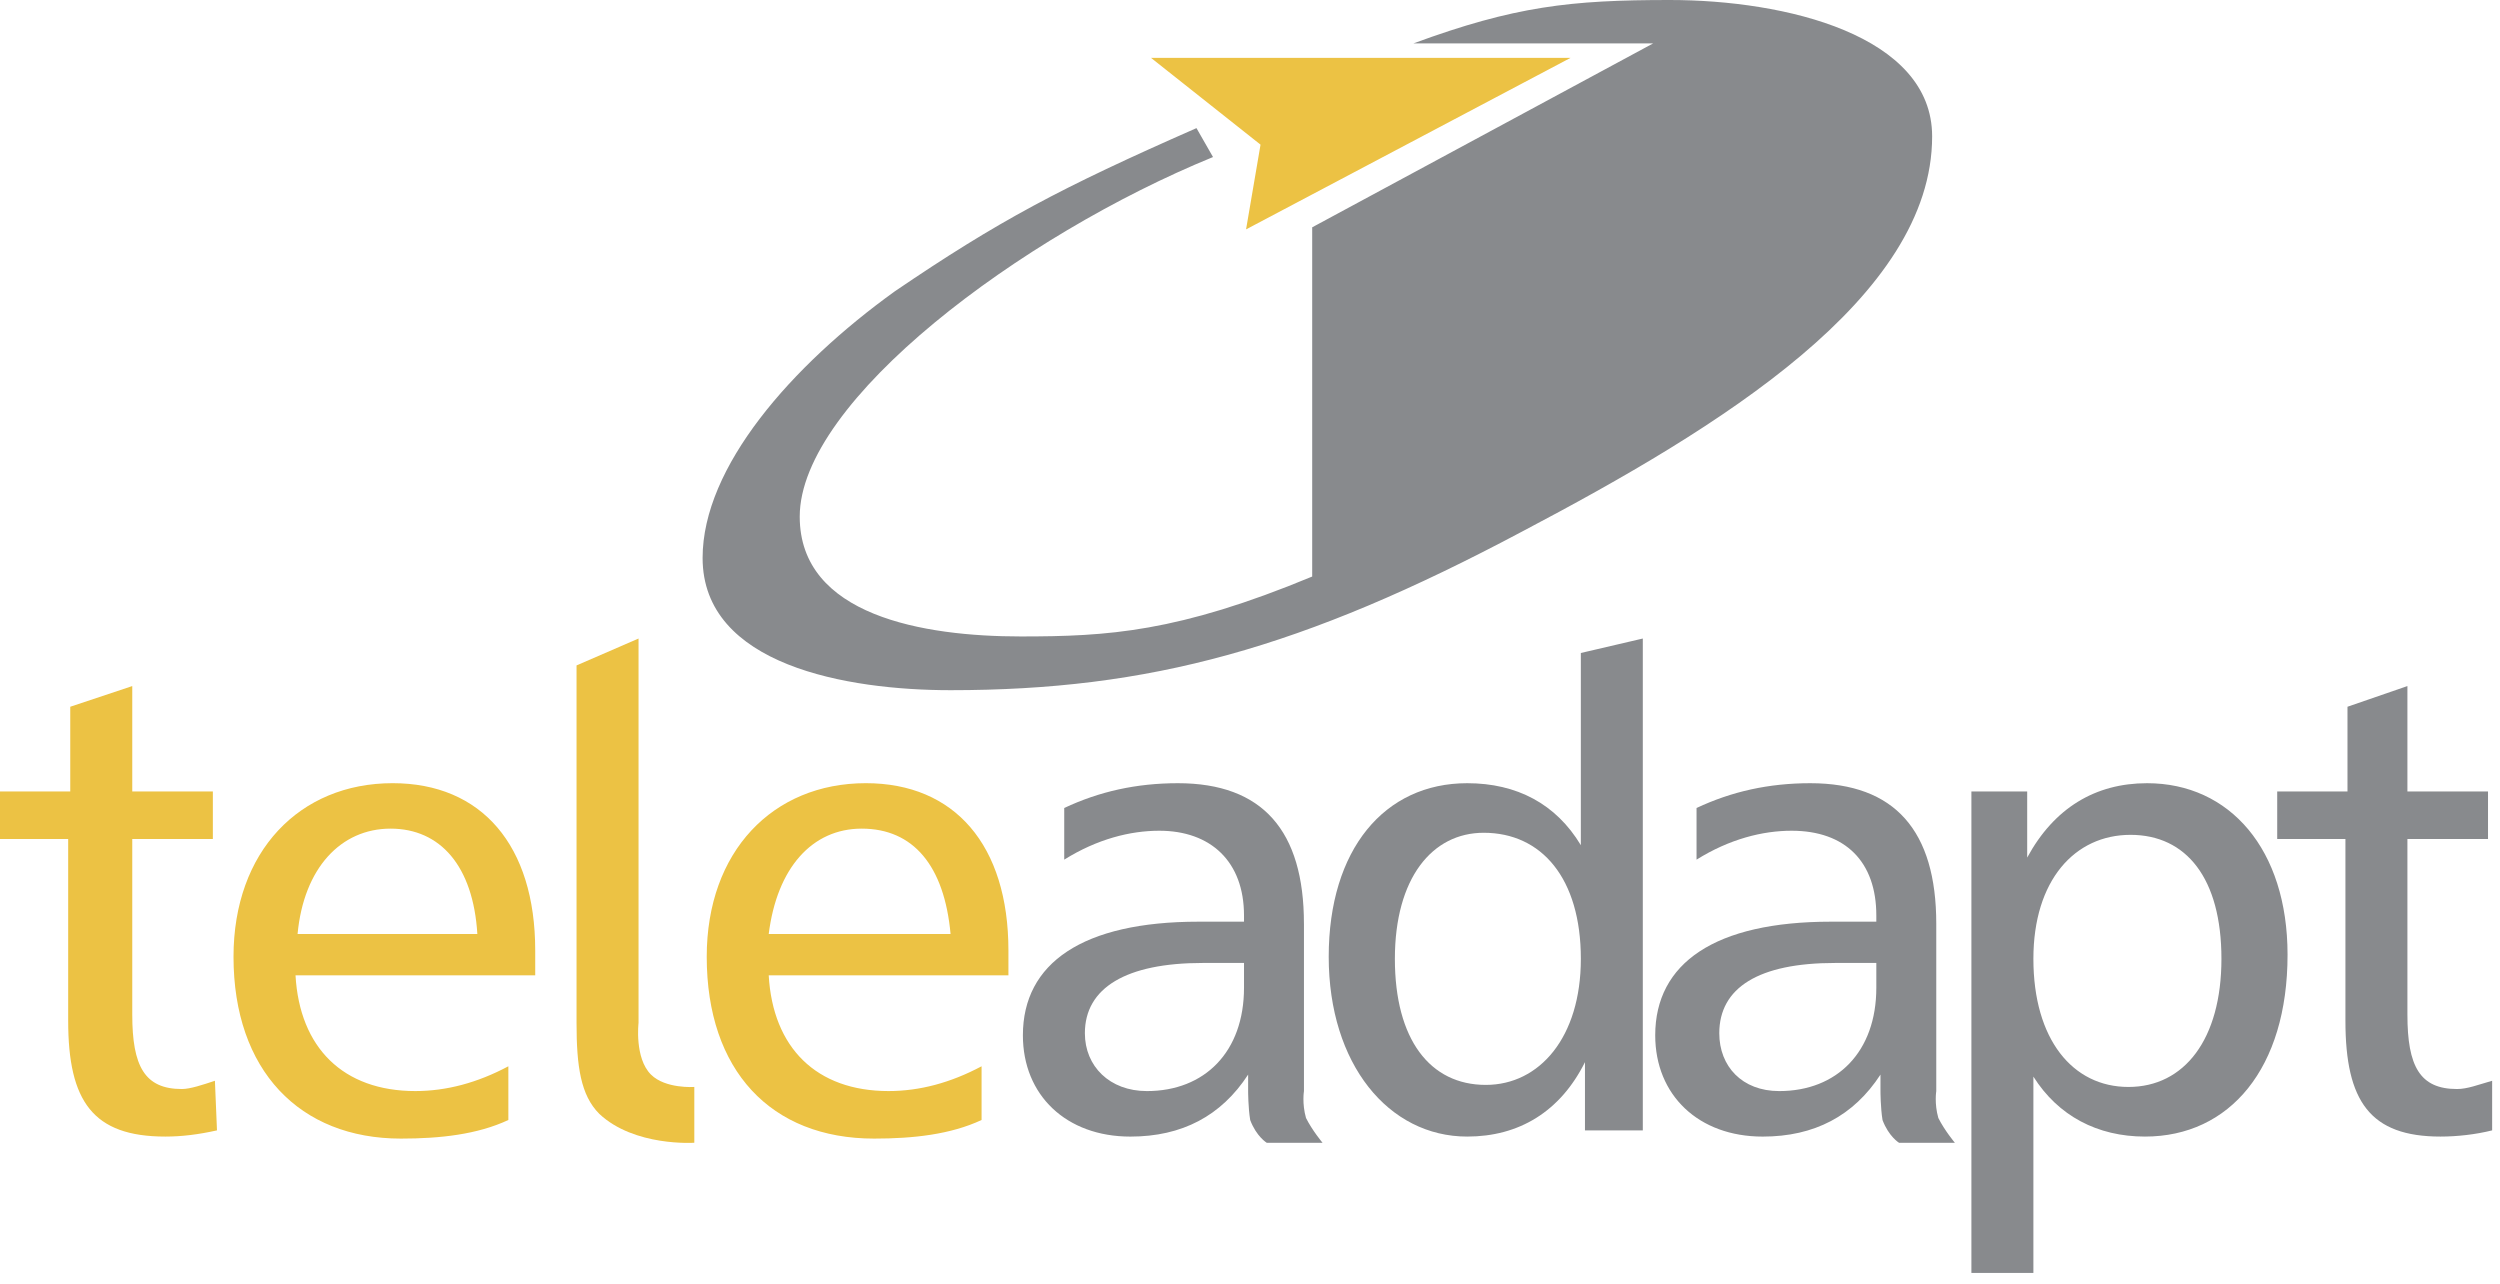 <svg width="146" height="75" viewBox="0 0 146 75" fill="none" xmlns="http://www.w3.org/2000/svg">
<path fill-rule="evenodd" clip-rule="evenodd" d="M7.724 40.066L4.103 41.274V46.222H0V48.998H3.982V59.617C3.982 64.324 5.431 66.376 9.655 66.376C10.62 66.376 11.585 66.256 12.672 66.014L12.551 63.117C11.826 63.358 11.103 63.599 10.62 63.599C8.448 63.599 7.724 62.272 7.724 59.255V48.997H12.431V46.221H7.724V40.066ZM27.877 54.547H17.378C17.741 50.686 19.913 48.392 22.809 48.392C25.705 48.393 27.635 50.565 27.877 54.547ZM31.257 55.512C31.257 49.358 28.119 45.738 22.93 45.738C17.499 45.738 13.637 49.72 13.637 55.874C13.637 62.512 17.499 66.494 23.413 66.494C25.706 66.494 27.878 66.253 29.688 65.408V62.271C27.878 63.236 26.068 63.718 24.257 63.718C20.033 63.718 17.499 61.183 17.258 56.961H31.257V55.512ZM55.513 54.547H44.893C45.376 50.686 47.427 48.392 50.324 48.392C53.341 48.393 55.151 50.565 55.513 54.547ZM58.892 55.512C58.892 49.358 55.754 45.738 50.565 45.738C45.134 45.738 41.273 49.72 41.273 55.874C41.273 62.512 45.014 66.494 51.048 66.494C53.341 66.494 55.513 66.253 57.324 65.408V62.271C55.512 63.236 53.703 63.718 51.893 63.718C47.668 63.718 45.134 61.183 44.893 56.961H58.892V55.512Z" fill="#ECC244"/>
<path fill-rule="evenodd" clip-rule="evenodd" d="M129.732 55.996C129.732 60.703 127.56 63.478 124.301 63.478C121.043 63.478 118.75 60.702 118.75 55.996C118.75 51.411 121.163 48.755 124.422 48.755C127.68 48.755 129.732 51.29 129.732 55.996ZM118.75 62.875C120.197 65.167 122.491 66.376 125.266 66.376C130.214 66.376 133.593 62.392 133.593 55.756C133.593 49.599 130.214 45.739 125.388 45.739C122.371 45.739 119.956 47.186 118.388 50.083V46.221H115.13V74.34H118.75V62.875ZM140.593 40.066L137.093 41.274V46.222H132.989V48.998H136.973V59.617C136.973 64.324 138.421 66.376 142.524 66.376C143.49 66.376 144.575 66.256 145.541 66.014V63.117C144.696 63.358 144.093 63.599 143.49 63.599C141.318 63.599 140.593 62.272 140.593 59.255V48.997H145.3V46.221H140.593V40.066Z" fill="#888A8D"/>
<path fill-rule="evenodd" clip-rule="evenodd" d="M33.67 38.86V59.737C33.67 62.272 33.912 63.961 34.997 65.047C37.05 66.978 40.548 66.736 40.548 66.736V63.478C40.548 63.478 38.859 63.598 38.014 62.753C37.049 61.788 37.291 59.737 37.291 59.737V37.29L33.67 38.86Z" fill="#ECC244"/>
<path fill-rule="evenodd" clip-rule="evenodd" d="M70.236 56.237H72.65V57.685C72.65 61.426 70.357 63.719 66.978 63.719C64.805 63.719 63.357 62.272 63.357 60.34C63.357 57.685 65.771 56.237 70.236 56.237ZM76.15 53.944C76.15 48.514 73.737 45.739 68.788 45.739C66.374 45.739 64.202 46.221 62.151 47.187V50.203C64.082 48.997 66.012 48.515 67.701 48.515C70.718 48.515 72.65 50.325 72.65 53.463V53.826H69.995C63.236 53.826 59.737 56.239 59.737 60.462C59.737 63.963 62.271 66.377 66.012 66.377C69.029 66.377 71.322 65.169 72.891 62.756V63.722C72.891 63.722 72.891 64.687 73.012 65.412C73.375 66.377 73.979 66.739 73.979 66.739H77.237C77.237 66.739 76.633 66.016 76.271 65.291C76.03 64.446 76.151 63.722 76.151 63.722V53.944H76.15ZM107.164 56.237H109.577V57.685C109.577 61.426 107.285 63.719 103.906 63.719C101.734 63.719 100.406 62.272 100.406 60.34C100.407 57.685 102.7 56.237 107.164 56.237ZM113.078 53.944C113.078 48.514 110.664 45.739 105.716 45.739C103.303 45.739 101.131 46.221 99.078 47.187V50.203C101.009 48.997 102.941 48.515 104.629 48.515C107.767 48.515 109.577 50.325 109.577 53.463V53.826H106.923C100.166 53.826 96.665 56.239 96.665 60.462C96.665 63.963 99.2 66.377 102.941 66.377C105.957 66.377 108.251 65.169 109.82 62.756V63.722C109.82 63.722 109.82 64.687 109.94 65.412C110.303 66.377 110.905 66.739 110.905 66.739H114.165C114.165 66.739 113.561 66.016 113.199 65.291C112.958 64.446 113.078 63.722 113.078 63.722V53.944H113.078Z" fill="#888A8D"/>
<path fill-rule="evenodd" clip-rule="evenodd" d="M67.219 3.38H91.718L72.77 13.396L73.615 8.448L67.219 3.38Z" fill="#ECC244"/>
<path fill-rule="evenodd" clip-rule="evenodd" d="M76.632 13.275V33.67C68.788 36.928 64.685 37.169 59.617 37.169C53.945 37.169 46.704 35.963 46.704 30.17C46.704 23.412 59.617 13.758 70.84 9.171L69.874 7.482C61.91 10.982 58.289 12.913 52.255 17.015C46.221 21.36 41.032 27.273 41.032 32.583C41.032 38.859 49.479 40.307 55.513 40.307C67.099 40.307 76.029 37.893 88.943 31.015C100.407 24.98 112.837 17.378 112.837 7.965C112.837 2.052 104.27 0 97.511 0C91.719 0 88.459 0.362 82.546 2.534H96.545L76.632 13.275ZM86.649 48.634C90.028 48.634 92.322 51.29 92.322 55.997C92.322 60.582 89.908 63.358 86.771 63.358C83.511 63.358 81.461 60.704 81.461 55.997C81.461 51.29 83.632 48.634 86.649 48.634ZM92.321 38.135V49.359C90.871 46.946 88.579 45.739 85.683 45.739C80.856 45.739 77.597 49.6 77.597 55.875C77.597 62.151 81.097 66.376 85.683 66.376C88.701 66.376 91.114 64.927 92.562 62.03V66.014H95.94V37.29L92.321 38.135Z" fill="#888A8D"/>
</svg>
